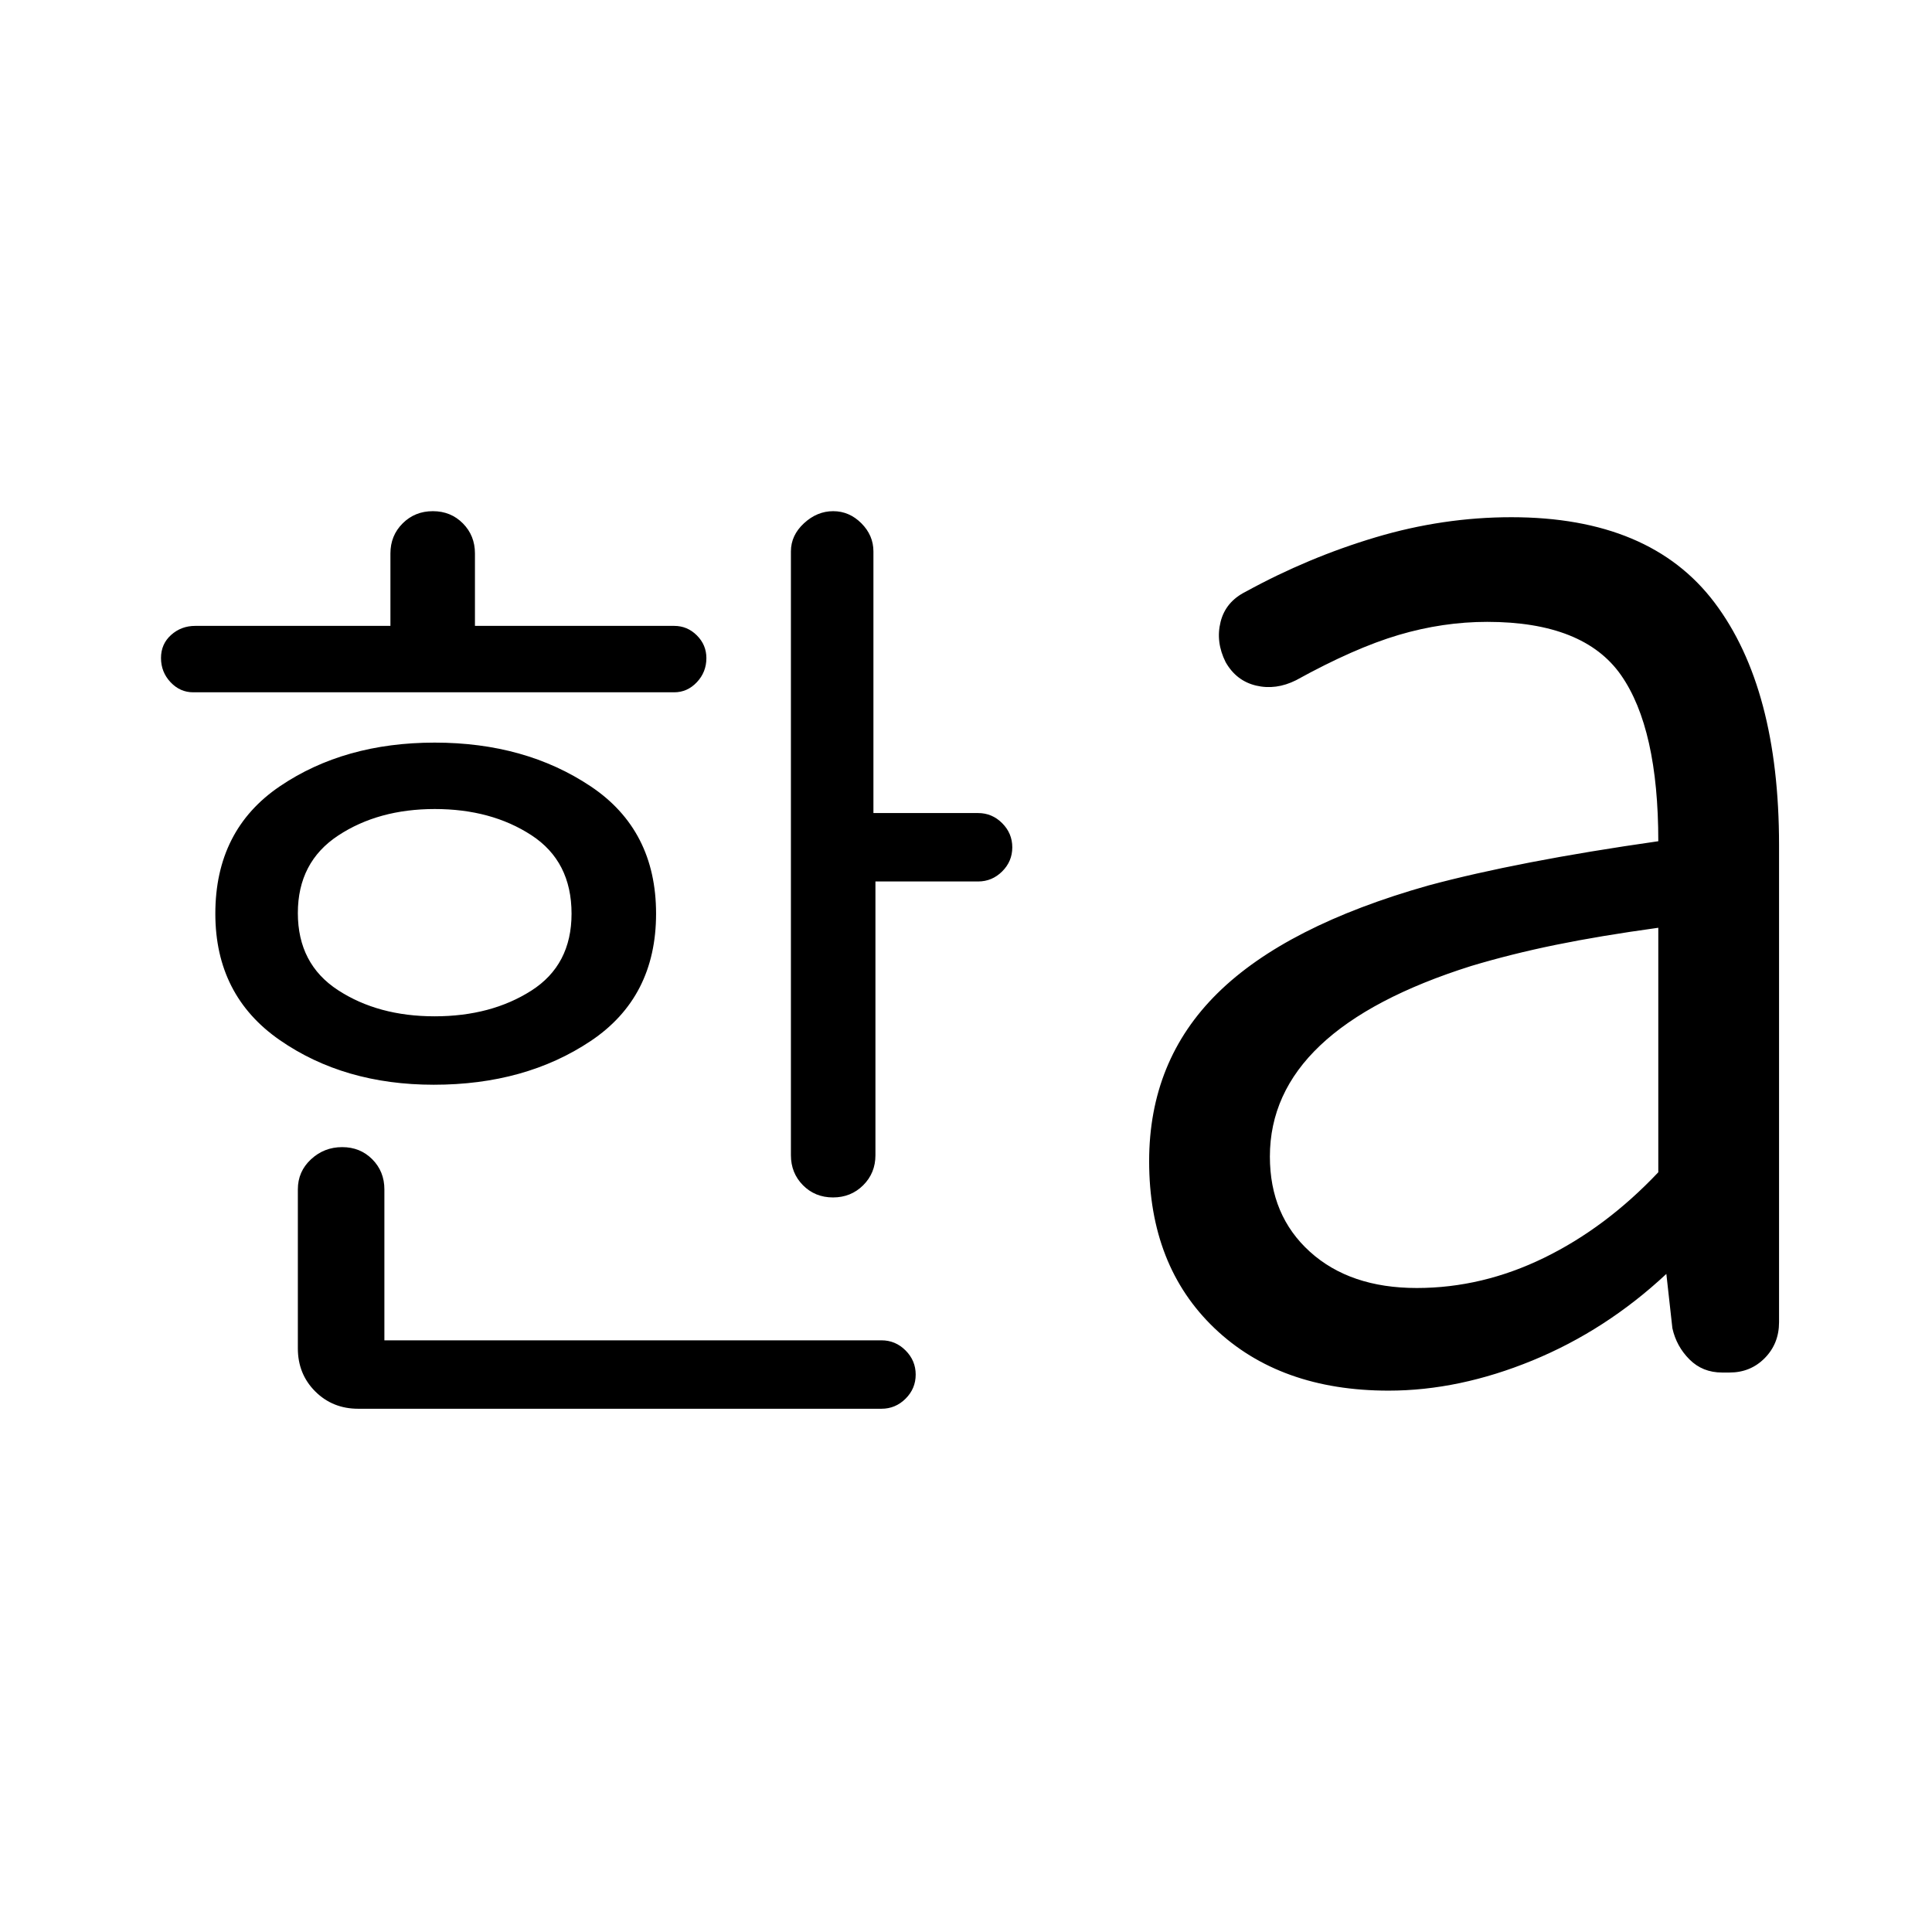 <svg xmlns="http://www.w3.org/2000/svg" height="1.5em" viewBox="0 96 960 960" width="1.5em"><path fill="currentColor" d="M215.955 601Q244 601 264 588.25T284 550q0-26-19.955-39t-48-13Q188 498 168 511.2t-20 38.5q0 25.3 19.955 38.3 19.955 13 48 13ZM96 440q-6.546 0-11.273-5.032-4.727-5.033-4.727-12Q80 416 85.023 411.5T97 407h97v-36q0-8.885 6.081-14.942 6.081-6.058 15-6.058T230 356.058q6 6.057 6 14.942v36h99q6.545 0 11.273 4.727Q351 416.455 351 423q0 6.955-4.727 11.977Q341.545 440 335 440H96Zm119.526 195Q171 635 139 612.806 107 590.611 107 550q0-41.556 32.031-63.278Q171.061 465 216 465q45 0 77.5 21.722T326 550q0 41.556-32.5 63.278T215.526 635ZM178 796q-12.75 0-21.375-8.625T148 766v-79q0-8.885 6.526-14.942 6.527-6.058 15.5-6.058Q179 666 185 672.058q6 6.057 6 14.942v75h247q6.955 0 11.977 5.032 5.023 5.033 5.023 12Q455 786 449.977 791q-5.022 5-11.977 5H178Zm235.919-105Q405 691 399 684.942q-6-6.057-6-14.942V370q0-8 6.5-14t14.5-6q8 0 14 6t6 14v130h52q6.955 0 11.977 5.032 5.023 5.033 5.023 12Q503 524 497.977 529q-5.022 5-11.977 5h-51v136q0 8.885-6.081 14.942-6.081 6.058-15 6.058ZM704 736q32.494 0 63.247-15T824 678.492V557q-29 4-51 8.5T731 576q-50 15.782-75 39.455-25 23.672-25 55.236Q631 700 650.909 718q19.909 18 53.091 18Zm-14 51q-54 0-86.5-31T571 673q0-50 34-83.5T709.719 536Q732 530 760.5 524.5T824 514q0-56-18.5-82.5T739 405q-22 0-44 6.5T644 434q-10 5-19.849 2.667Q614.303 434.333 609 425q-5-10-2.5-20t12.5-15q31-17 64.5-27t67.5-10q69 0 101 42.5T884 516v237q0 10.606-7.078 17.803-7.079 7.197-17.51 7.197h-3.726q-9.686 0-16.186-6.5T831 756l-3-27q-30 28-66.5 43T690 787Z"/></svg>